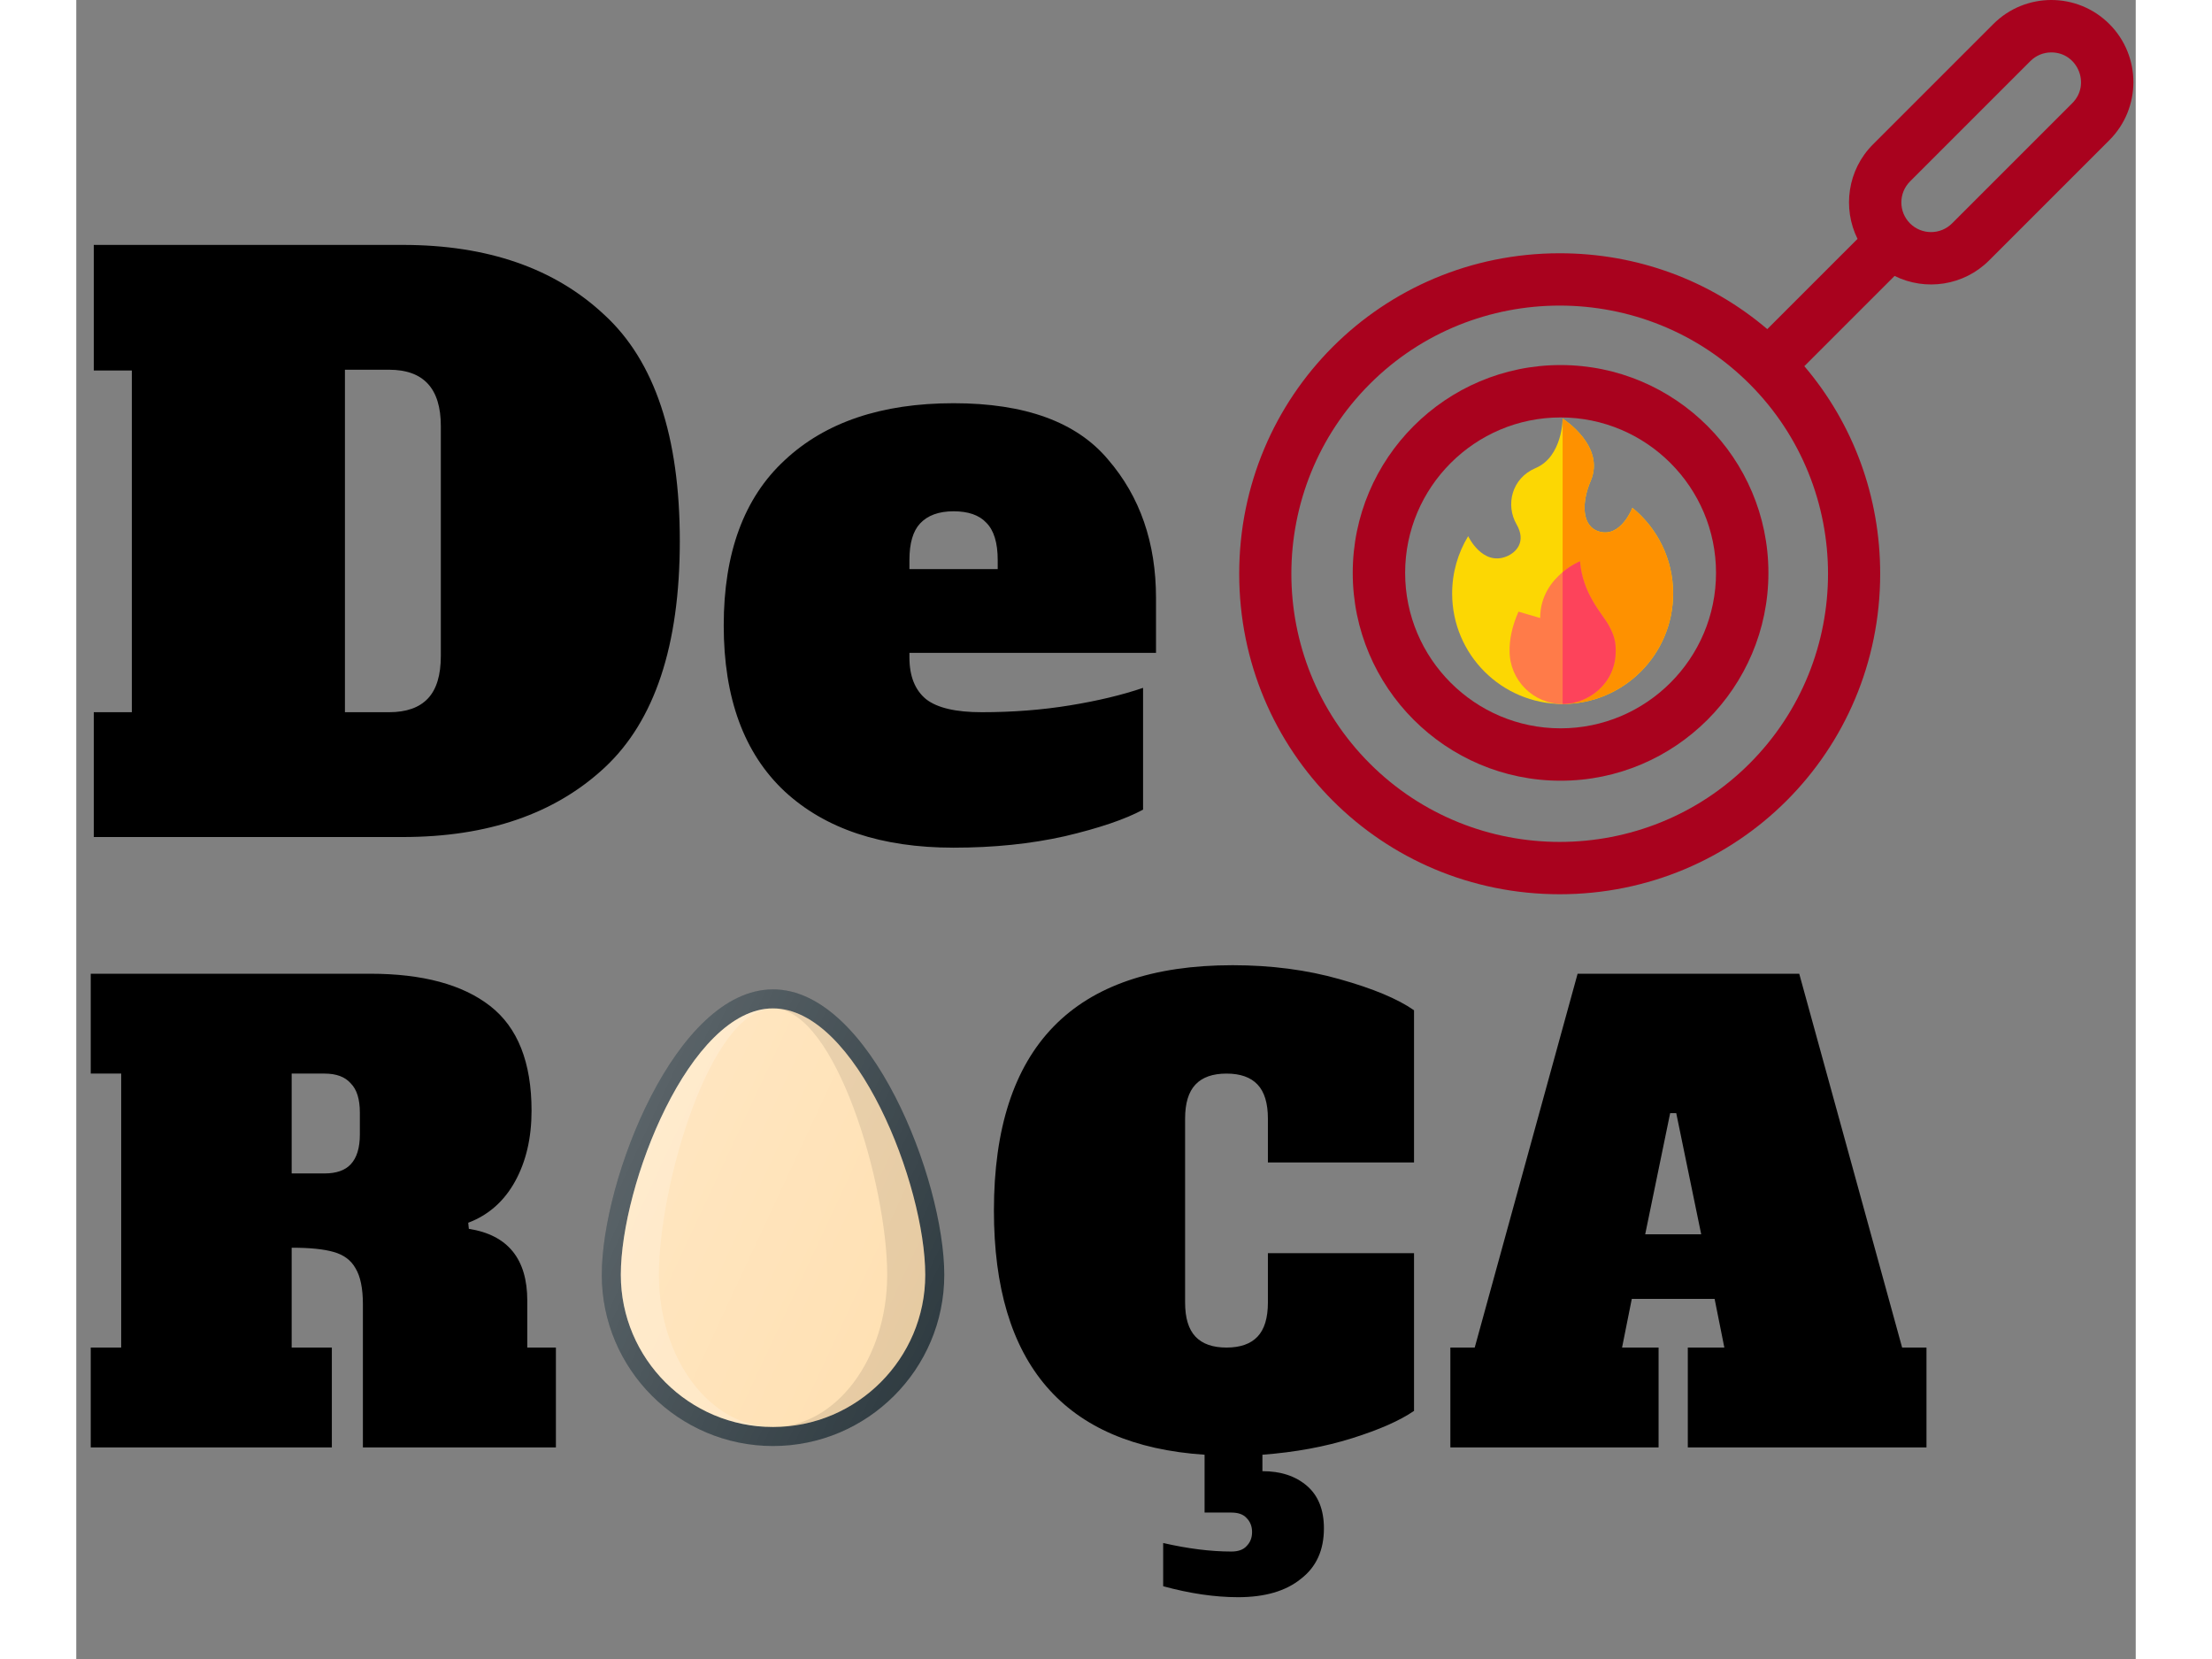 <svg width="200" height="150" viewBox="0 0 360 290" fill="none" xmlns="http://www.w3.org/2000/svg">
<rect x="0" y="0" width="360" height="290" fill="#808080" stroke="none"/>
<path d="M3.061 124.497H9.713V64.763H3.061V42.812H57.074C71.886 42.812 83.637 46.892 92.329 55.052C101.109 63.123 105.5 76.293 105.5 94.564C105.5 112.834 101.109 126.049 92.329 134.208C83.637 142.279 71.886 146.315 57.074 146.315H3.061V124.497ZM54.68 124.497C57.695 124.497 59.957 123.699 61.464 122.102C62.972 120.506 63.726 118.022 63.726 114.652V74.475C63.726 67.912 60.711 64.63 54.68 64.63H46.963V124.497H54.68ZM153.354 148.177C140.76 148.177 130.915 144.896 123.82 138.333C116.725 131.681 113.177 122.013 113.177 109.331C113.177 96.648 116.725 87.025 123.82 80.462C130.915 73.81 140.76 70.484 153.354 70.484C165.86 70.484 174.862 73.766 180.361 80.329C185.948 86.803 188.742 94.874 188.742 104.541V114.12H145.638V114.918C145.638 118.2 146.614 120.639 148.565 122.235C150.516 123.743 153.753 124.497 158.277 124.497C163.687 124.497 168.831 124.098 173.709 123.299C178.587 122.501 182.844 121.481 186.48 120.24V141.526C183.376 143.211 178.809 144.763 172.778 146.182C166.835 147.512 160.361 148.177 153.354 148.177ZM161.07 99.486V97.889C161.07 94.874 160.405 92.701 159.075 91.371C157.833 90.04 155.926 89.375 153.354 89.375C150.782 89.375 148.831 90.085 147.501 91.504C146.259 92.834 145.638 94.963 145.638 97.889V99.486H161.07Z" fill="black"/>
<path d="M2.529 235.56H7.851V187.667H2.529V170.212H51.38C60.533 170.212 67.522 172.093 72.347 175.853C77.172 179.614 79.584 185.716 79.584 194.159C79.584 198.913 78.626 203.028 76.71 206.505C74.795 209.982 72.063 212.394 68.515 213.742L68.622 214.806C75.433 215.871 78.839 220.057 78.839 227.365V235.56H83.841V253.014H50.103V228.004C50.103 225.236 49.677 223.143 48.826 221.724C48.045 220.305 46.768 219.347 44.995 218.851C43.292 218.354 40.844 218.106 37.651 218.106V235.56H44.675V253.014H2.529V235.56ZM43.398 205.121C45.456 205.121 46.981 204.589 47.974 203.525C49.039 202.39 49.571 200.651 49.571 198.31V194.478C49.571 192.137 49.039 190.434 47.974 189.37C46.981 188.234 45.456 187.667 43.398 187.667H37.651V205.121H43.398ZM208.301 203.206V195.543C208.301 192.846 207.698 190.86 206.492 189.583C205.286 188.305 203.476 187.667 201.064 187.667C198.651 187.667 196.842 188.305 195.636 189.583C194.43 190.86 193.827 192.846 193.827 195.543V227.684C193.827 230.38 194.43 232.367 195.636 233.644C196.842 234.921 198.651 235.56 201.064 235.56C203.476 235.56 205.286 234.921 206.492 233.644C207.698 232.367 208.301 230.38 208.301 227.684V219.063H233.844V246.629C231.361 248.332 227.742 249.928 222.988 251.418C218.234 252.908 213.019 253.866 207.343 254.292V257.165C210.536 257.165 213.126 258.017 215.113 259.719C217.099 261.422 218.093 263.906 218.093 267.169C218.093 271.001 216.744 273.945 214.048 276.003C211.423 278.132 207.769 279.196 203.086 279.196C199.042 279.196 194.678 278.557 189.995 277.28V269.724C194.323 270.717 198.297 271.214 201.915 271.214C203.122 271.214 204.008 270.895 204.576 270.256C205.215 269.617 205.534 268.801 205.534 267.808C205.534 266.815 205.215 265.999 204.576 265.36C204.008 264.722 203.122 264.402 201.915 264.402H197.232V254.292C172.683 252.66 160.408 238.434 160.408 211.613C160.408 183.019 174.315 168.722 202.128 168.722C208.869 168.722 215.113 169.538 220.86 171.17C226.678 172.802 231.006 174.612 233.844 176.598V203.206H208.301ZM319.166 235.56H323.423V253.014H281.703V235.56H288.089L286.386 227.046H271.912L270.209 235.56H276.595V253.014H240.196V235.56H244.453L262.439 170.212H301.18L319.166 235.56ZM274.253 215.764H284.045L279.681 194.585H278.617L274.253 215.764Z" fill="black"/>
<g clip-path="url(#clip0)">
<path d="M121.797 172.948C104.805 172.948 91.863 206.207 91.863 222.851C91.863 239.347 105.292 252.77 121.797 252.77C138.301 252.77 151.73 239.347 151.73 222.851C151.73 206.207 138.788 172.948 121.797 172.948Z" fill="#303C42"/>
<path d="M121.796 249.445C107.125 249.445 95.189 237.515 95.189 222.851C95.189 207.111 107.236 176.272 121.796 176.272C136.357 176.272 148.404 207.111 148.404 222.851C148.404 237.515 136.467 249.445 121.796 249.445Z" fill="#FFE0B2"/>
<path opacity="0.1" d="M121.797 176.272C132.717 176.272 141.752 207.111 141.752 222.851C141.752 237.515 132.8 249.445 121.797 249.445C136.468 249.445 148.404 237.515 148.404 222.851C148.404 207.111 136.357 176.272 121.797 176.272Z" fill="black"/>
<path opacity="0.2" d="M101.841 222.851C101.841 207.111 110.876 176.272 121.796 176.272C107.236 176.272 95.189 207.111 95.189 222.851C95.189 237.515 107.125 249.445 121.796 249.445C110.793 249.445 101.841 237.515 101.841 222.851Z" fill="white"/>
<path d="M121.797 172.948C104.805 172.948 91.863 206.207 91.863 222.851C91.863 239.347 105.292 252.77 121.797 252.77C138.301 252.77 151.73 239.347 151.73 222.851C151.73 206.207 138.788 172.948 121.797 172.948Z" fill="url(#paint0_linear)"/>
</g>
<g clip-path="url(#clip1)">
<path d="M259.462 63.812C239.429 63.812 223.131 80.109 223.131 100.142C223.131 120.175 239.429 136.473 259.462 136.473C279.495 136.473 295.793 120.175 295.793 100.142C295.793 80.109 279.495 63.812 259.462 63.812ZM259.462 127.314C244.479 127.314 232.29 115.125 232.29 100.142C232.29 85.16 244.479 72.971 259.462 72.971C274.445 72.971 286.634 85.16 286.634 100.142C286.634 115.125 274.445 127.314 259.462 127.314Z" fill="#A9021E"/>
<path d="M355.397 4.206C349.789 -1.401 340.712 -1.403 335.104 4.206L314.074 25.236C309.611 29.698 308.712 36.392 311.369 41.758L295.595 57.531C285.502 48.951 272.783 44.272 259.308 44.272C228.232 44.272 203.285 69.209 203.285 100.295C203.285 131.37 228.222 156.318 259.308 156.318C290.383 156.318 315.331 131.381 315.331 100.295C315.331 86.82 310.652 74.101 302.072 64.008L317.845 48.234C323.289 50.929 329.959 49.937 334.367 45.529L355.397 24.499C360.991 18.904 360.991 9.801 355.397 4.206ZM292.49 133.477C274.231 151.736 244.382 151.734 226.125 133.477C207.828 115.181 207.828 85.409 226.125 67.112C244.384 48.853 274.233 48.855 292.49 67.112C310.787 85.409 310.787 115.18 292.49 133.477ZM348.92 18.022L327.89 39.052C325.867 41.076 322.574 41.076 320.55 39.052C318.526 37.029 318.526 33.736 320.55 31.712L341.58 10.682C342.56 9.702 343.863 9.162 345.25 9.162C349.863 9.162 352.167 14.775 348.92 18.022Z" fill="#A9021E"/>
<g clip-path="url(#clip2)">
<path d="M279.136 103.745C279.136 114.411 270.489 123.059 259.822 123.059C249.155 123.059 240.508 114.411 240.508 103.745C240.508 100.076 241.53 96.645 243.308 93.725C243.308 93.725 245.767 98.973 249.992 97.277C251.654 96.61 253.545 94.738 251.762 91.65C249.838 88.321 250.859 83.618 255.098 81.819C259.822 79.814 259.822 73.17 259.822 73.17C260.297 73.475 267.285 78.107 264.721 84.073C263.189 87.637 263.006 91.956 266.191 92.911C270.003 94.055 272.015 88.766 272.015 88.766C276.36 92.307 279.136 97.701 279.136 103.745Z" fill="#FCD703"/>
<path d="M279.136 103.745C279.136 114.411 270.489 123.059 259.822 123.059V73.17C260.298 73.475 267.285 78.107 264.721 84.073C263.19 87.637 263.006 91.956 266.192 92.911C270.003 94.055 272.016 88.766 272.016 88.766C276.36 92.307 279.136 97.701 279.136 103.745Z" fill="#FE9100"/>
<path d="M269.098 113.785C269.098 119.623 264.176 123.059 259.822 123.059C254.701 123.059 250.549 118.907 250.547 113.787C250.547 113.785 250.547 113.785 250.547 113.783C250.523 111.852 250.94 109.569 252.103 106.92L255.894 108.029C255.894 104.174 257.946 101.581 259.822 100.017C261.398 98.703 262.852 98.115 262.852 98.115C263.328 103.848 266.691 107.182 267.867 109.292C268.886 111.12 269.098 112.253 269.098 113.785Z" fill="#FF7B49"/>
<path d="M269.098 113.785C269.098 119.623 264.177 123.059 259.822 123.059V100.017C261.399 98.703 262.852 98.115 262.852 98.115C263.328 103.848 266.691 107.182 267.868 109.292C268.886 111.12 269.098 112.253 269.098 113.785Z" fill="#FD435B"/>
</g>
</g>
<defs>
<linearGradient id="paint0_linear" x1="95.774" y1="201.568" x2="152.427" y2="227.985" gradientUnits="userSpaceOnUse">
<stop stop-color="white" stop-opacity="0.2"/>
<stop offset="1" stop-color="white" stop-opacity="0"/>
</linearGradient>
<clipPath id="clip0">
<rect width="79.822" height="79.822" fill="white" transform="translate(81.885 172.948)"/>
</clipPath>
<clipPath id="clip1">
<rect width="156.318" height="156.318" fill="white" transform="translate(203.281)"/>
</clipPath>
<clipPath id="clip2">
<rect width="49.889" height="49.889" fill="white" transform="translate(234.878 73.17)"/>
</clipPath>
</defs>
</svg>
